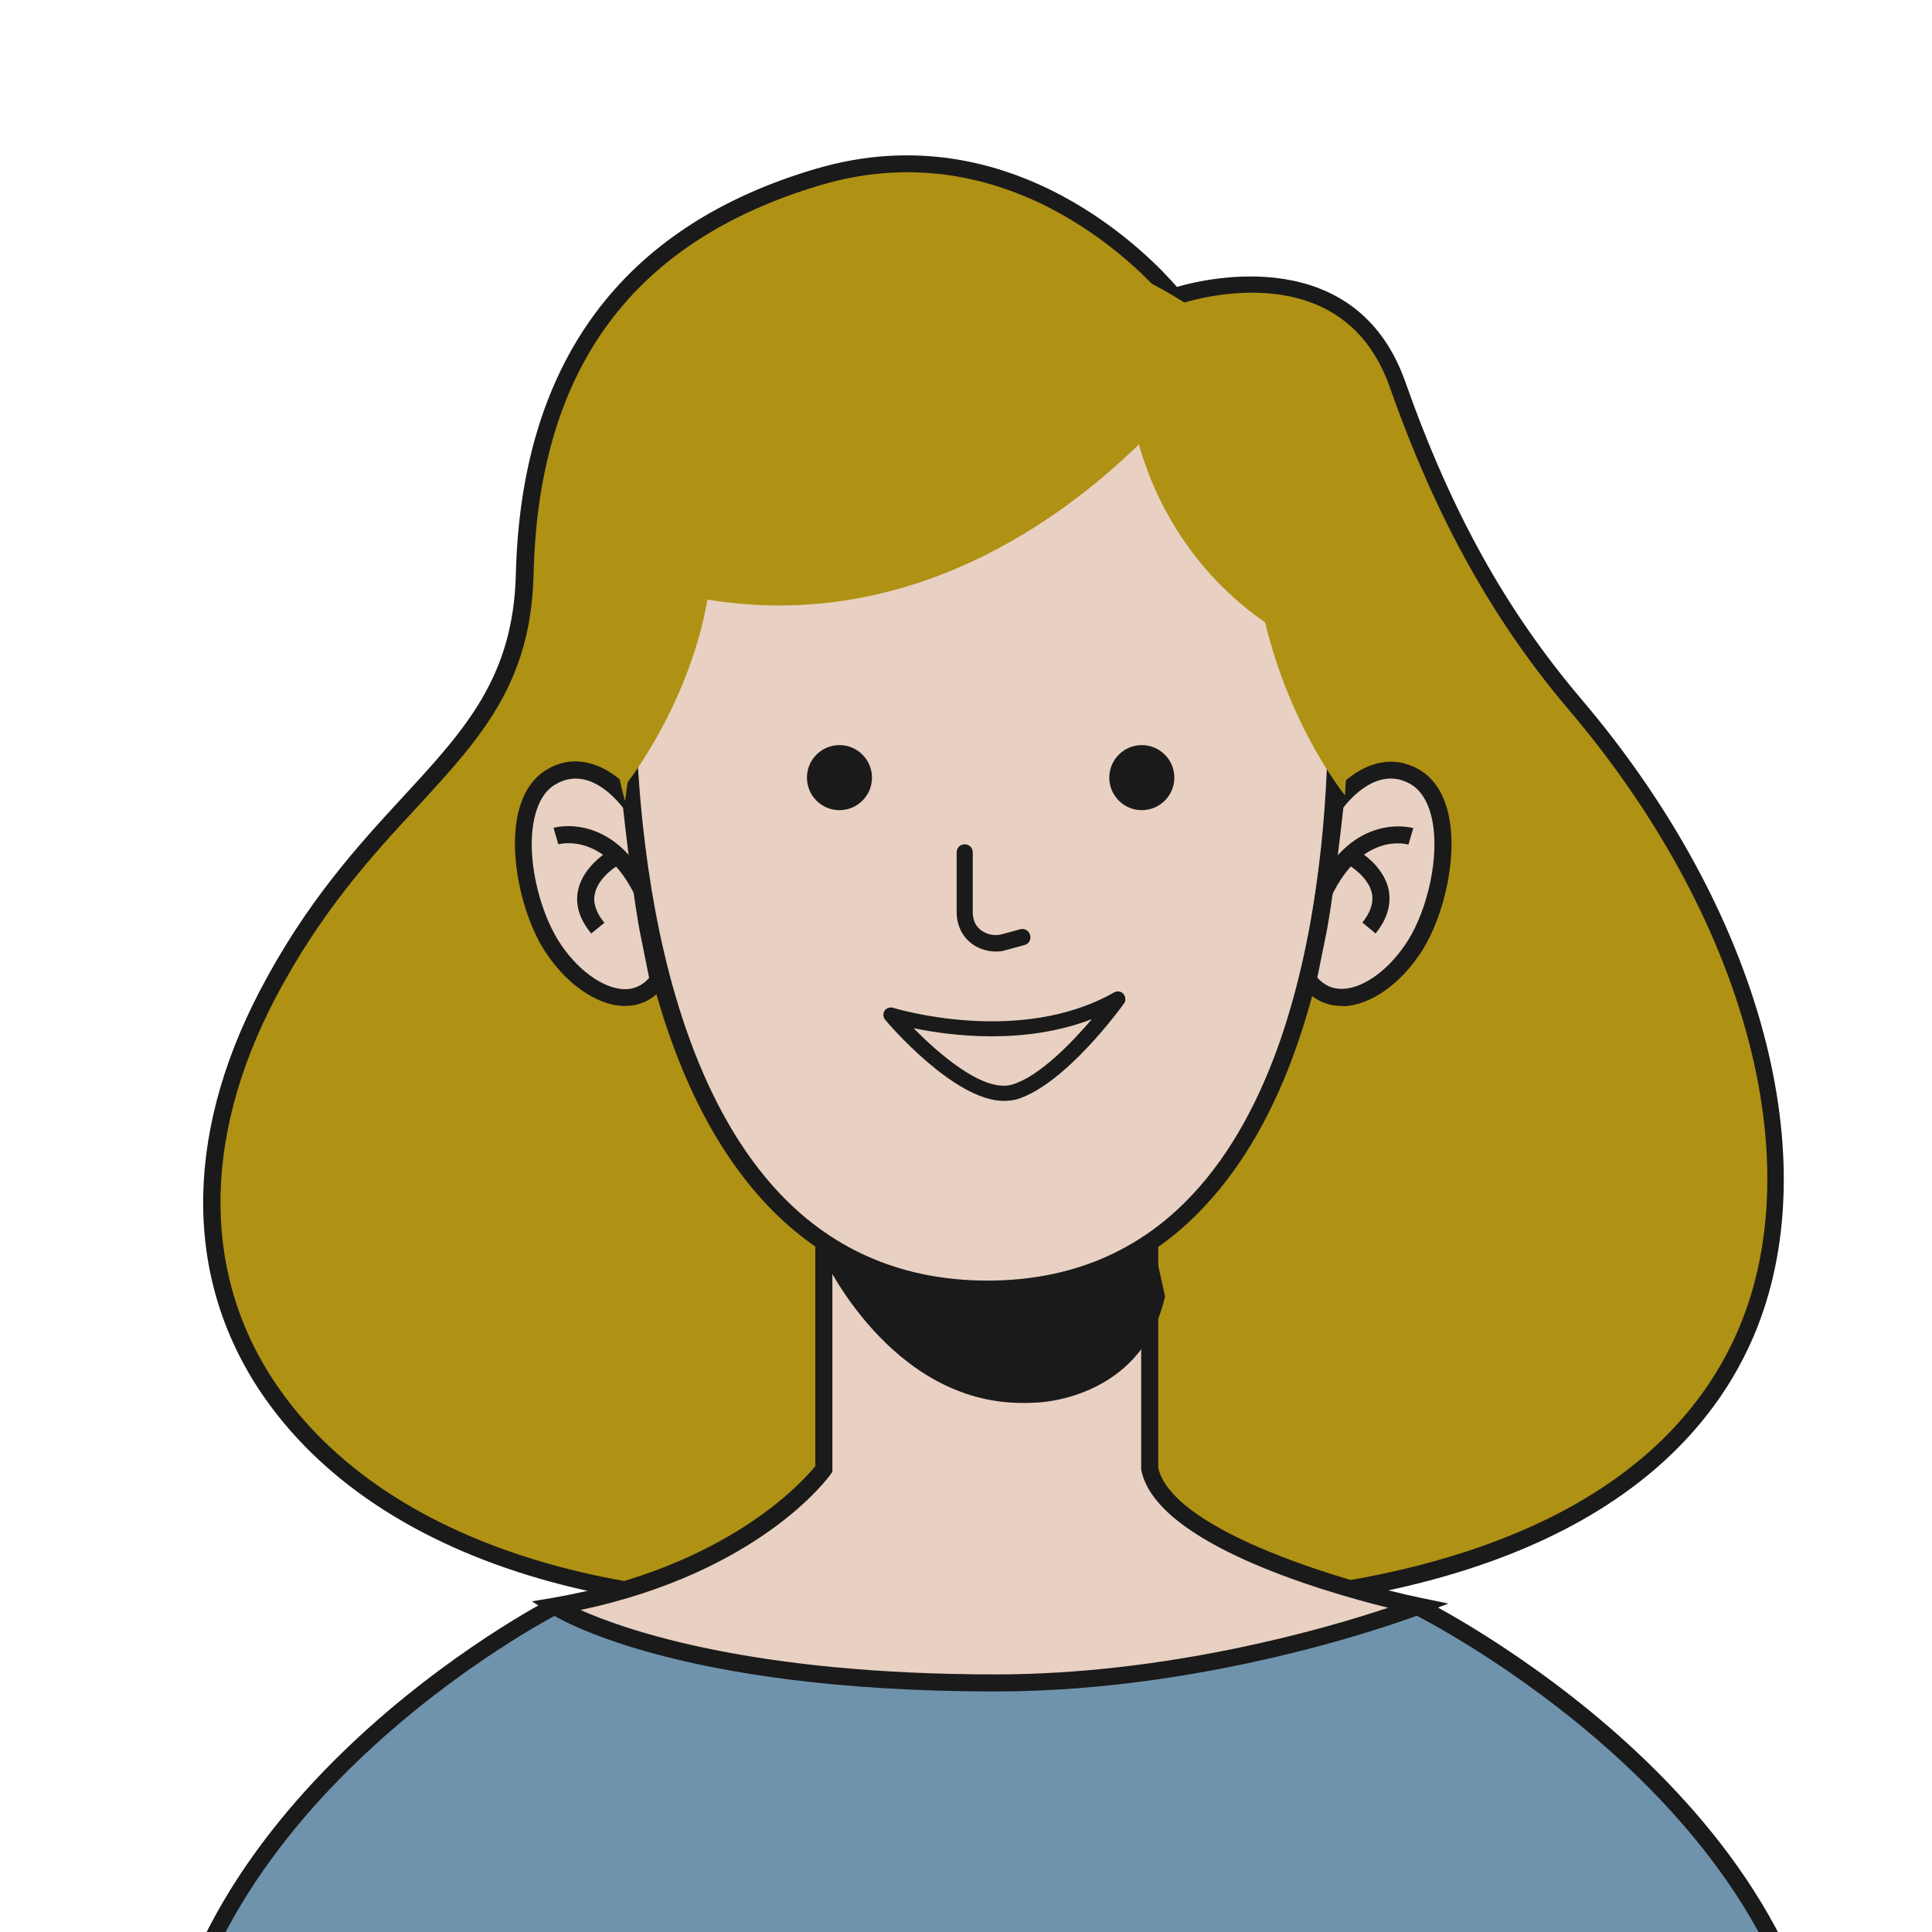 <?xml version="1.0" encoding="utf-8"?>
<!-- Generator: Adobe Illustrator 24.0.1, SVG Export Plug-In . SVG Version: 6.00 Build 0)  -->
<svg version="1.1" id="Capa_1" xmlns="http://www.w3.org/2000/svg" xmlns:xlink="http://www.w3.org/1999/xlink" x="0px" y="0px"
	 viewBox="0 0 60 60" style="enable-background:new 0 0 60 60;" xml:space="preserve">
<style type="text/css">
	.st0{fill:#6F93AD;}
	.st1{fill:#1A1A1A;}
	.st2{fill:#B52C40;}
	.st3{fill:#F0DED2;}
	.st4{fill:#F4EAE2;}
	.st5{fill-rule:evenodd;clip-rule:evenodd;fill:#997156;}
	.st6{fill-rule:evenodd;clip-rule:evenodd;fill:#FFFFFF;}
	.st7{clip-path:url(#SVGID_3_);}
	.st8{fill-rule:evenodd;clip-rule:evenodd;fill:#1B1529;}
	.st9{fill:#997156;}
	.st10{fill:#256A67;}
	.st11{fill:#AF9114;}
	.st12{fill:#E8D1C2;}
	.st13{fill:none;stroke:#1A1A1A;stroke-width:1.143;stroke-linecap:round;stroke-linejoin:round;stroke-miterlimit:10;}
	.st14{fill-rule:evenodd;clip-rule:evenodd;fill:#F0DED2;}
	.st15{fill:#FFFFFF;}
	.st16{clip-path:url(#SVGID_6_);}
	.st17{clip-path:url(#SVGID_8_);}
	.st18{clip-path:url(#SVGID_10_);}
	.st19{clip-path:url(#SVGID_12_);}
	.st20{clip-path:url(#SVGID_14_);}
	.st21{clip-path:url(#SVGID_16_);}
	.st22{clip-path:url(#SVGID_18_);}
	.st23{clip-path:url(#SVGID_20_);}
	.st24{clip-path:url(#SVGID_22_);}
	.st25{clip-path:url(#SVGID_24_);}
	.st26{clip-path:url(#SVGID_26_);}
	.st27{fill-rule:evenodd;clip-rule:evenodd;fill:#D8778A;}
	.st28{clip-path:url(#SVGID_28_);}
	.st29{clip-path:url(#SVGID_31_);}
</style>
<g>
	<defs>
		<rect id="SVGID_15_" width="60" height="60"/>
	</defs>
	<clipPath id="SVGID_3_">
		<use xlink:href="#SVGID_15_"  style="overflow:visible;"/>
	</clipPath>
	<g class="st7">
		<g>
			<g>
				<path class="st11" d="M48.9,21.87c-2.22-2.61-4-5.66-5.51-9.93c-1.62-4.59-6.93-2.72-6.93-2.72s-4.42-5.69-11.08-3.71
					c-6.65,1.98-8.97,6.72-9.1,12.35c-0.14,5.63-4.56,6.51-7.97,13.02c-6.02,11.5,4.12,21.18,22.57,18.5l0.02-0.18
					c1.82,0.55,4.04,0.79,6.76,0.63C59.83,48.51,57.69,32.21,48.9,21.87z"/>
				<path class="st1" d="M36.07,50.14c-1.84,0-3.5-0.2-4.94-0.61l-0.01,0.07l-0.2,0.03c-10.38,1.51-18.85-0.79-22.66-6.16
					c-2.54-3.58-2.6-8.1-0.18-12.72c1.44-2.75,3.04-4.49,4.45-6.02c1.91-2.07,3.41-3.7,3.49-6.89c0.16-6.57,3.28-10.81,9.29-12.59
					c6.15-1.83,10.48,2.78,11.24,3.66c0.96-0.28,5.57-1.35,7.09,2.94c1.43,4.05,3.12,7.09,5.46,9.85l0,0
					c5.59,6.57,7.69,14.34,5.36,19.8c-1.52,3.56-5.66,7.94-16.78,8.6C37.13,50.13,36.59,50.14,36.07,50.14z M30.69,48.85l0.3,0.09
					c1.86,0.56,4.1,0.77,6.67,0.62c8.59-0.51,14.23-3.37,16.33-8.28c2.25-5.27,0.18-12.83-5.28-19.25
					c-2.35-2.77-4.12-5.95-5.55-10.01c-1.51-4.28-6.38-2.63-6.59-2.56l-0.18,0.06l-0.12-0.15c-0.04-0.06-4.39-5.52-10.79-3.62
					c-5.84,1.74-8.76,5.7-8.91,12.1c-0.08,3.38-1.65,5.08-3.63,7.23C11.53,26.6,9.96,28.32,8.55,31c-2.32,4.44-2.27,8.76,0.15,12.17
					c3.66,5.17,11.86,7.39,21.95,5.97L30.69,48.85z"/>
			</g>
			<g>
				<g>
					<path class="st0" d="M17.23,49.88c0,0-12.17,6.16-12.17,16.68h24.9h2.26h24.43c0-10.52-12.64-16.68-12.64-16.68"/>
					<path class="st1" d="M56.91,66.82H4.79v-0.26c0-10.56,12.19-16.85,12.31-16.91l0.24,0.47c-0.12,0.06-11.82,6.1-12.02,16.18
						h51.05c-0.21-10.07-12.36-16.11-12.48-16.18l0.23-0.48c0.13,0.06,12.78,6.35,12.78,16.92V66.82z"/>
				</g>
				<g>
					<g>
						<path class="st12" d="M25.59,38.57v7.05c0,0-2.28,3.2-8.36,4.26c0,0,3.65,2.39,13.69,2.39c7.01,0,13.13-2.39,13.13-2.39
							s-7.79-1.62-8.35-4.26v-7.03"/>
						<path class="st1" d="M30.92,52.53c-10.01,0-13.69-2.33-13.84-2.43l-0.56-0.37l0.66-0.11c5.41-0.94,7.78-3.64,8.14-4.09v-6.96
							h0.53v7.14l-0.05,0.07c-0.09,0.13-2.22,3.04-7.77,4.22C19.47,50.64,23.4,52,30.92,52c5.37,0,10.28-1.43,12.19-2.07
							c-2.1-0.52-7.18-2.01-7.66-4.25l-0.01-0.06v-7.03h0.53v7c0.48,2.01,6.03,3.59,8.14,4.03l0.87,0.18l-0.83,0.32
							C44.09,50.15,37.9,52.53,30.92,52.53z"/>
					</g>
					<g>
						<path class="st1" d="M25.79,38.9c0,0,2.1,4.7,6.36,4.4c0,0,3.04-0.03,3.76-3.05l-0.3-1.35C35.61,38.9,31.78,41.62,25.79,38.9z
							"/>
						<path class="st1" d="M31.75,43.57c-4.11,0-6.18-4.52-6.2-4.57l-0.29-0.64l0.64,0.29c5.78,2.63,9.51,0.05,9.55,0.03l0.33-0.23
							l0.4,1.8l-0.01,0.06c-0.76,3.19-3.98,3.25-4.01,3.25C32.02,43.57,31.88,43.57,31.75,43.57z M26.39,39.44
							c0.75,1.24,2.67,3.81,5.75,3.59c0.13,0,2.82-0.07,3.5-2.79l-0.21-0.93C34.41,39.89,31.13,41.33,26.39,39.44z"/>
					</g>
				</g>
			</g>
		</g>
		<g>
			<g>
				<path class="st12" d="M41.47,20.61c0,0,1.35,19.43-10.8,19.43c-12.15,0-11.18-19.43-11.18-19.43S18.91,9.05,31.08,9.05
					C42.42,9.05,41.47,20.61,41.47,20.61z"/>
				<path class="st1" d="M30.67,40.3c-2.73,0-5.02-0.96-6.83-2.86c-5.13-5.39-4.64-16.39-4.61-16.85c-0.01-0.18-0.22-5.09,3.07-8.55
					c2.05-2.16,5.01-3.26,8.78-3.26c3.37,0,6.02,1.01,7.85,3c3.13,3.4,2.83,8.41,2.8,8.82c0.05,0.69,0.68,11.51-4.3,16.84
					C35.68,39.34,33.4,40.3,30.67,40.3z M31.08,9.31c-3.62,0-6.44,1.04-8.39,3.09c-3.14,3.3-2.93,8.14-2.93,8.19
					c-0.01,0.14-0.5,11.26,4.47,16.49c1.7,1.79,3.87,2.69,6.44,2.69c2.57,0,4.72-0.9,6.38-2.69c4.87-5.22,4.16-16.35,4.15-16.46
					l0-0.02l0-0.02c0-0.05,0.38-5.15-2.66-8.44C36.81,10.27,34.3,9.31,31.08,9.31z"/>
			</g>
			<g>
				<path class="st1" d="M30.93,29.55c-0.5,0-0.95-0.28-1.13-0.74c-0.06-0.15-0.09-0.31-0.09-0.47v-1.87c0-0.14,0.11-0.25,0.25-0.25
					c0.14,0,0.25,0.11,0.25,0.25v1.87c0,0.1,0.02,0.19,0.05,0.28c0.13,0.32,0.51,0.49,0.87,0.39l0.55-0.15
					c0.13-0.04,0.28,0.04,0.31,0.18c0.04,0.14-0.04,0.28-0.18,0.31l-0.55,0.15C31.15,29.54,31.04,29.55,30.93,29.55z"/>
				<circle class="st1" cx="26.07" cy="24.15" r="1.01"/>
				<circle class="st1" cx="35.46" cy="24.15" r="1.01"/>
				<g>
					<path class="st1" d="M31.19,34.08c0.12,0,0.24-0.02,0.36-0.05c1.47-0.45,3.2-2.84,3.27-2.94c0.03-0.04,0.03-0.11-0.01-0.15
						c-0.04-0.04-0.1-0.05-0.15-0.02c-3,1.72-6.92,0.51-6.95,0.49c-0.05-0.02-0.1,0-0.13,0.05c-0.03,0.04-0.03,0.1,0.01,0.14
						C27.67,31.71,29.69,34.08,31.19,34.08z M34.3,31.36c-0.57,0.71-1.79,2.12-2.83,2.44c-1.09,0.33-2.8-1.36-3.45-2.06
						C29.04,31.98,31.87,32.5,34.3,31.36z"/>
					<path class="st1" d="M31.18,34.19c-1.55,0-3.61-2.42-3.69-2.52c-0.07-0.08-0.07-0.2-0.02-0.28c0.06-0.09,0.17-0.12,0.27-0.09
						c0.04,0.01,3.91,1.2,6.86-0.48c0.09-0.05,0.22-0.04,0.29,0.05c0.07,0.08,0.08,0.21,0.02,0.29c-0.07,0.1-1.82,2.52-3.33,2.98
						C31.46,34.17,31.32,34.19,31.18,34.19z M27.67,31.52c0.08,0.1,2.07,2.44,3.51,2.44c0.12,0,0.22-0.02,0.32-0.05
						c0.19-0.06,0.38-0.15,0.57-0.26c-0.19,0.11-0.39,0.21-0.57,0.26c-1.14,0.35-2.88-1.35-3.57-2.1c-0.04-0.04-0.04-0.09-0.02-0.14
						c0.03-0.04,0.08-0.07,0.13-0.05c1.07,0.26,3.83,0.74,6.21-0.37c0.05-0.02,0.11-0.01,0.14,0.03c0.03,0.04,0.03,0.1,0,0.15
						c-0.23,0.29-0.55,0.67-0.9,1.04c0.7-0.72,1.22-1.44,1.23-1.45C31.68,32.75,27.71,31.53,27.67,31.52z M28.37,31.93
						c0.71,0.72,2.16,2.03,3.07,1.75c0.86-0.26,1.87-1.33,2.47-2.03C31.83,32.45,29.57,32.18,28.37,31.93z"/>
				</g>
			</g>
			<g>
				<g>
					<path class="st12" d="M40.63,30.43c0.82,1.13,2.41,0.39,3.33-1.08c0.92-1.47,1.35-4.42,0-5.22c-1.35-0.8-2.49,0.85-2.49,0.85
						s-0.33,2.98-0.57,4.09L40.63,30.43z"/>
					<path class="st1" d="M41.66,31.24c-0.5,0-0.94-0.23-1.25-0.66l-0.07-0.09l0.3-1.47c0.23-1.09,0.56-4.04,0.56-4.07l0.01-0.07
						l0.04-0.05c0.44-0.64,1.6-1.65,2.84-0.92c0.43,0.26,0.73,0.7,0.88,1.32c0.33,1.35-0.14,3.23-0.79,4.27
						c-0.65,1.04-1.61,1.72-2.46,1.75C41.7,31.24,41.68,31.24,41.66,31.24z M40.91,30.36c0.21,0.24,0.48,0.36,0.79,0.35
						c0.67-0.02,1.48-0.63,2.03-1.51c0.59-0.94,1.02-2.65,0.72-3.86c-0.12-0.47-0.33-0.8-0.63-0.98c-1.01-0.6-1.9,0.46-2.1,0.72
						c-0.05,0.47-0.34,3.02-0.56,4.05L40.91,30.36z"/>
				</g>
				<g>
					<g>
						<g>
							<path class="st12" d="M41.11,27.72c1.08-2.24,2.7-1.74,2.7-1.74"/>
							<path class="st1" d="M41.35,27.83l-0.48-0.23c1.16-2.42,3-1.89,3.02-1.88l-0.15,0.51C43.68,26.21,42.31,25.84,41.35,27.83z"
								/>
						</g>
					</g>
					<g>
						<path class="st12" d="M41.95,26.61c0,0,1.66,0.89,0.56,2.22"/>
						<path class="st1" d="M42.72,28.99l-0.41-0.34c0.25-0.31,0.35-0.61,0.3-0.89c-0.11-0.56-0.77-0.92-0.78-0.93l0.25-0.47
							c0.04,0.02,0.89,0.48,1.05,1.29C43.21,28.11,43.07,28.56,42.72,28.99z"/>
					</g>
				</g>
			</g>
			<g>
				<g>
					<path class="st12" d="M20.44,30.43c-0.82,1.13-2.41,0.39-3.33-1.08c-0.92-1.47-1.35-4.42,0-5.22c1.35-0.8,2.49,0.85,2.49,0.85
						s0.33,2.98,0.57,4.09L20.44,30.43z"/>
					<path class="st1" d="M19.41,31.24c-0.02,0-0.04,0-0.06,0c-0.85-0.03-1.81-0.72-2.46-1.75s-1.12-2.92-0.79-4.27
						c0.15-0.62,0.45-1.06,0.88-1.32c1.23-0.73,2.4,0.28,2.84,0.92l0.04,0.05l0.01,0.07c0,0.03,0.33,2.98,0.56,4.06l0.3,1.48
						l-0.07,0.09C20.34,31.02,19.91,31.24,19.41,31.24z M17.88,24.18c-0.2,0-0.41,0.05-0.63,0.18c-0.31,0.18-0.52,0.51-0.64,0.99
						c-0.3,1.22,0.14,2.92,0.73,3.86c0.55,0.88,1.36,1.48,2.03,1.51c0.31,0.01,0.58-0.11,0.79-0.35l-0.25-1.24
						c-0.22-1.03-0.51-3.58-0.56-4.04C19.19,24.88,18.61,24.18,17.88,24.18z"/>
				</g>
				<g>
					<g>
						<g>
							<path class="st12" d="M19.96,27.72c-1.08-2.24-2.7-1.74-2.7-1.74"/>
							<path class="st1" d="M19.73,27.83c-0.96-1.99-2.33-1.62-2.39-1.61l-0.15-0.51c0.02-0.01,1.85-0.53,3.02,1.88L19.73,27.83z"/>
						</g>
					</g>
					<g>
						<path class="st12" d="M19.12,26.61c0,0-1.66,0.89-0.56,2.22"/>
						<path class="st1" d="M18.36,28.99c-0.36-0.44-0.5-0.88-0.41-1.33c0.16-0.8,1.01-1.27,1.05-1.29l0.25,0.47
							c-0.01,0-0.67,0.37-0.78,0.93c-0.06,0.28,0.05,0.58,0.3,0.89L18.36,28.99z"/>
					</g>
				</g>
			</g>
			<path class="st11" d="M41.79,19.68c-0.03-0.9-0.15-2.33-0.56-3.66c-0.08-0.34-0.17-0.65-0.26-0.94l0.55,0.14
				c-0.46-3.12-7.57-10.83-16.53-6.41c-8.97,4.42-5.58,16.07-5.58,16.07l0.08-0.58c0.38-0.51,1.97-2.76,2.48-5.68
				c6.22,1.02,10.96-2.44,13.4-4.82c0.33,1.2,1.3,3.71,3.92,5.53c0.8,3.32,2.48,5.37,2.48,5.37C41.9,22.77,41.89,21.11,41.79,19.68z
				"/>
		</g>
	</g>
</g>
</svg>
